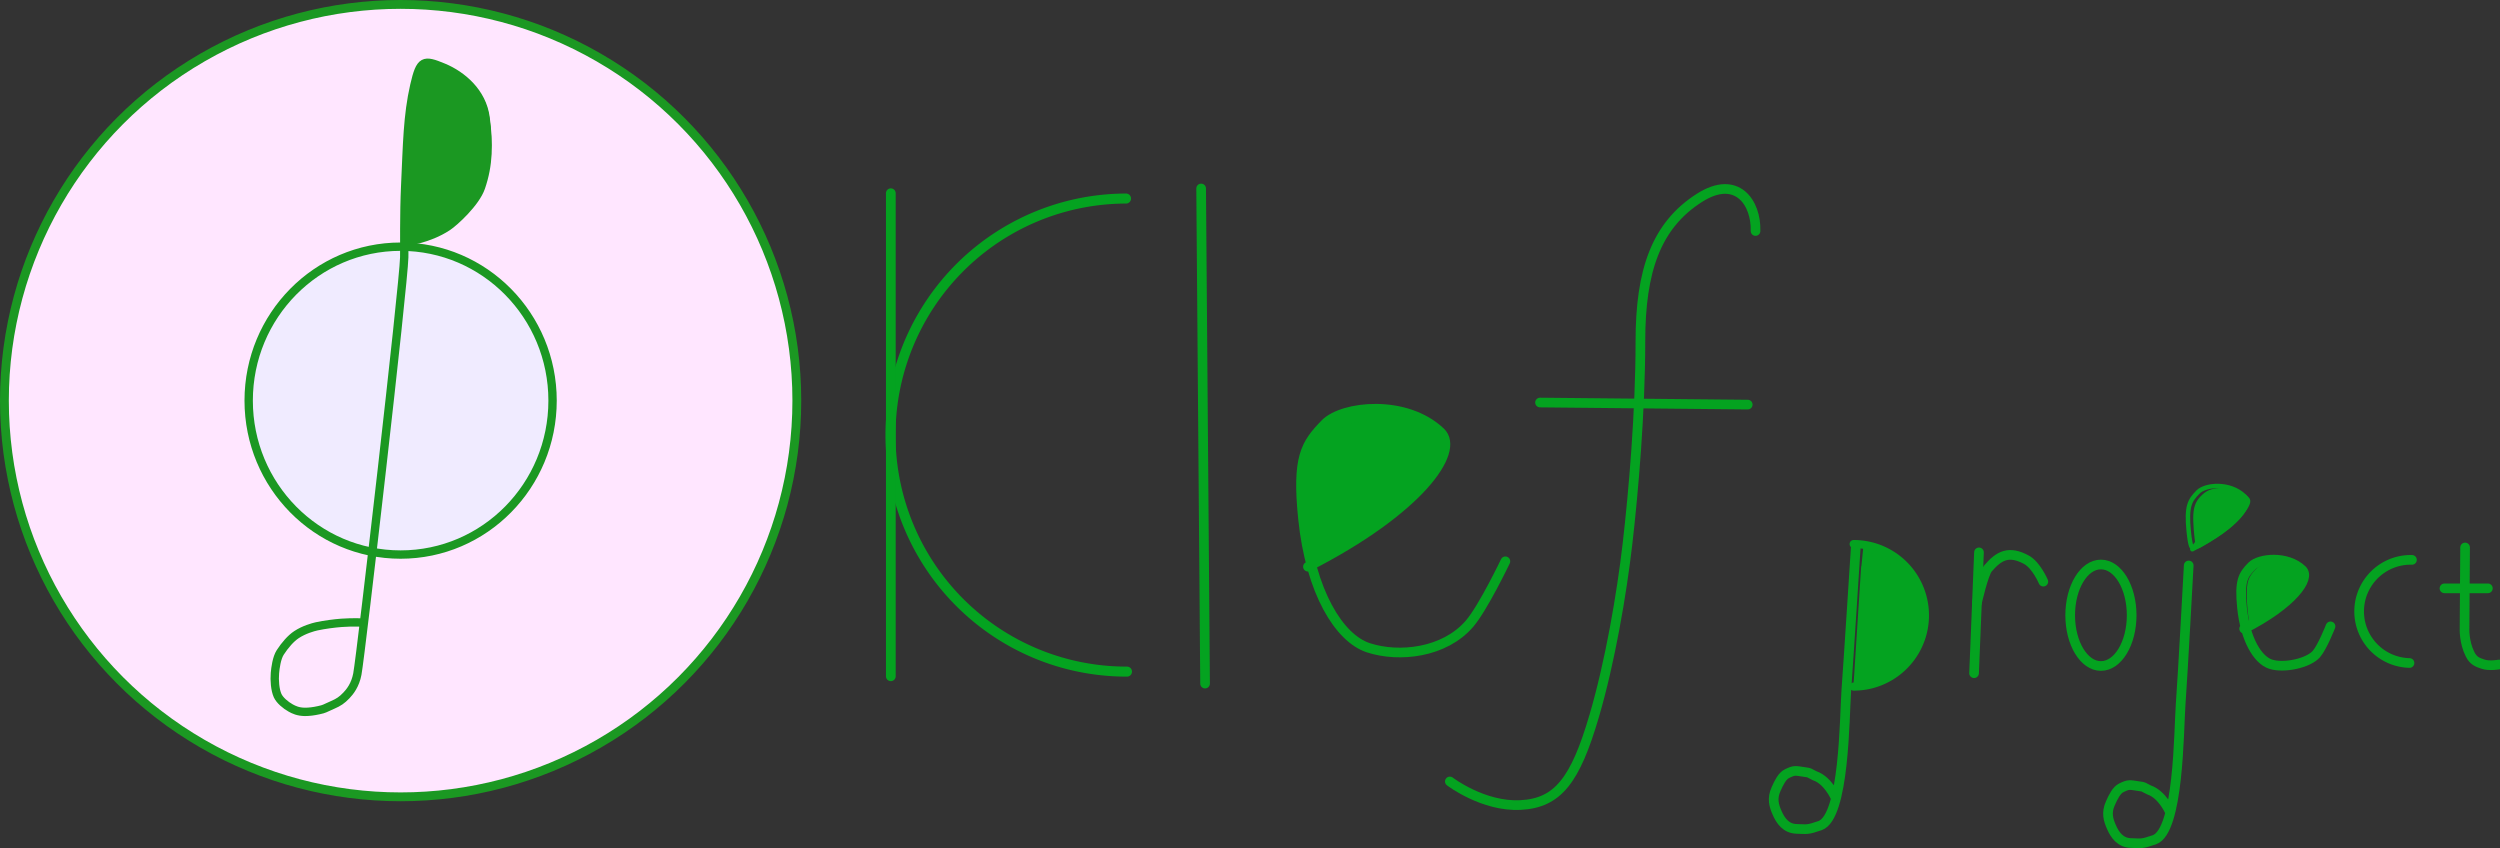 <?xml version="1.0" encoding="UTF-8" standalone="no"?>
<!-- Created with Inkscape (http://www.inkscape.org/) -->

<svg
   width="155.259mm"
   height="52.668mm"
   viewBox="0 0 155.259 52.668"
   version="1.1"
   id="svg1"
   xml:space="preserve"
   xmlns="http://www.w3.org/2000/svg"
   xmlns:svg="http://www.w3.org/2000/svg"><rect x="0" y="0" width="155.259" height="52.668" fill="#333333" stroke="none"/><defs
     id="defs1" /><g
     id="layer1"
     transform="translate(-0.003,-0.369)"><g
       id="layer1-3"
       transform="matrix(1.038,0,0,1.038,-0.029,0.337)"><circle
         style="fill:#ffe6ff;fill-opacity:1;stroke:#1b9822;stroke-width:0.528;stroke-dasharray:none;stroke-opacity:1"
         id="path9"
         cx="24"
         cy="24"
         r="23.705" /><ellipse
         style="fill:#f0ebff;fill-opacity:1;stroke:#1b9822;stroke-width:0.5;stroke-dasharray:none;stroke-opacity:1"
         id="path4"
         cx="24"
         cy="24"
         rx="9.091"
         ry="9.21" /><g
         id="g9"
         transform="translate(0.938,-0.812)"><path
           style="fill:#1b9822;fill-opacity:1;stroke:#1b9822;stroke-width:0.035;stroke-dasharray:none;stroke-opacity:1"
           d="m 23.14,14.103 c 0.052,-1.926 0.181,-4.68 0.263,-5.589 0.144,-1.603 0.467,-3.149 0.768,-3.681 0.162,-0.286 0.183,-0.299 0.47,-0.283 0.519,0.028 1.781,0.62 2.381,1.117 0.88,0.728 1.208,1.305 1.36,2.393 0.195,1.396 0.047,2.983 -0.369,3.953 -0.286,0.667 -1.373,1.787 -2.241,2.311 -0.617,0.372 -1.566,0.713 -2.464,0.886 l -0.2,0.038 z"
           id="path6" /><path
           style="fill:none;fill-opacity:0.648;stroke:#1b9822;stroke-width:0.5;stroke-dasharray:none;stroke-opacity:1"
           d="m 23.312,15.315 c 0,0 1.378,-0.128 2.566,-0.915 0.406,-0.269 1.674,-1.424 1.99,-2.342 0.466,-1.352 0.483,-2.621 0.276,-4.181 C 27.943,6.359 26.743,5.345 25.62,4.879 24.441,4.391 24.235,4.414 23.884,5.944 c -0.418,1.825 -0.432,3.543 -0.545,5.958 -0.086,1.822 -0.047,3.693 -0.061,4.337 -0.037,1.672 -2.582,23.752 -2.805,24.935 -0.124,0.657 -0.443,1.055 -0.652,1.273 -0.276,0.289 -0.469,0.414 -0.818,0.566 -0.555,0.242 -0.457,0.237 -0.847,0.322 -0.295,0.065 -0.573,0.101 -0.819,0.099 -0.409,-0.003 -0.661,-0.126 -0.851,-0.231 -0.3,-0.166 -0.657,-0.462 -0.784,-0.744 -0.154,-0.344 -0.197,-0.915 -0.16,-1.343 0.026,-0.304 0.104,-0.909 0.315,-1.236 0.281,-0.435 0.632,-0.842 0.978,-1.07 0.444,-0.293 0.988,-0.447 1.205,-0.494 0.475,-0.102 1.059,-0.177 1.481,-0.209 0.731,-0.056 1.385,-0.011 1.385,-0.011"
           id="path5" /></g></g><path
       style="fill:none;stroke:#04a320;stroke-width:0.622;stroke-linecap:round;stroke-dasharray:none"
       id="path1"
       d="m 42.218,-69.907 a 14.689,14.655 0 0 1 -7.345,12.692 14.689,14.655 0 0 1 -14.689,-1e-6 14.689,14.655 0 0 1 -7.345,-12.692"
       transform="matrix(0.002,1,-1,0.002,0,0)" /><path
       style="fill:#fff1ff;stroke:#04a320;stroke-width:0.6;stroke-linecap:round;stroke-dasharray:none"
       d="m 74.598,12.074 0.244,30.749"
       id="path2" /><g
       id="g22"
       transform="translate(-5.867,3.02)"
       style="stroke-linecap:round"><path
         style="fill:none;stroke:#04a320;stroke-width:0.6;stroke-linecap:round;stroke-dasharray:none;stroke-opacity:1"
         d="m 114.895,11.695 c 0.052,-1.744 -1.15,-3.548 -3.489,-2.056 -2.682,1.711 -3.661,4.515 -3.661,8.908 0,4.393 -0.431,9.36 -0.797,12.532 -0.366,3.173 -1.086,7.372 -2.074,10.738 -1.173,3.996 -2.253,5.405 -4.571,5.527 -2.318,0.122 -4.393,-1.464 -4.393,-1.464"
         id="path7" /><path
         style="fill:none;stroke:#04a320;stroke-width:0.6;stroke-linecap:round;stroke-dasharray:none;stroke-opacity:1"
         d="m 101.511,22.347 12.899,0.129"
         id="path8" /></g><g
       id="g24"
       transform="translate(-5.522,6.73)"
       style="stroke-linecap:round"><path
         style="fill:none;stroke:#04a320;stroke-width:0.6;stroke-linecap:round;stroke-dasharray:none;stroke-opacity:1"
         d="m 128.122,35.447 0.305,-7.504"
         id="path12" /><path
         style="fill:none;stroke:#04a320;stroke-width:0.6;stroke-linecap:round;stroke-dasharray:none;stroke-opacity:1"
         d="m 128.305,31.062 c 0,0 0.405,-1.802 0.686,-2.128 0.682,-0.791 1.286,-1.125 2.379,-0.534 0.619,0.334 1.053,1.361 1.053,1.361"
         id="path13" /></g><ellipse
       style="fill:none;stroke:#04a320;stroke-width:0.6;stroke-linecap:round;stroke-dasharray:none;stroke-opacity:1"
       id="path14"
       cx="130.478"
       cy="38.578"
       rx="1.909"
       ry="3.152" /><path
       style="fill:none;stroke:#04a320;stroke-width:0.6;stroke-linecap:round;stroke-dasharray:none;stroke-opacity:1"
       id="path15"
       d="m 37.98,-150.585 a 3.203,3.203 0 0 1 -1.602,2.774 3.203,3.203 0 0 1 -3.203,0 3.203,3.203 0 0 1 -1.602,-2.774"
       transform="rotate(91.36)" /><g
       id="g27"
       transform="translate(-5.522,6.73)"
       style="stroke-linecap:round"><path
         style="fill:none;stroke:#04a320;stroke-width:0.6;stroke-linecap:round;stroke-dasharray:none;stroke-opacity:1"
         d="m 158.616,27.638 -0.034,5.023 c 0,0 -0.043,0.847 0.345,1.612 0.218,0.43 0.476,0.498 0.792,0.609 0.398,0.141 1.009,0.024 1.009,0.024"
         id="path16" /><path
         style="fill:none;stroke:#04a320;stroke-width:0.6;stroke-linecap:round;stroke-dasharray:none;stroke-opacity:1"
         d="m 157.335,30.177 h 2.696"
         id="path17" /></g><g
       id="g21"
       transform="translate(-5.953,0.604)"
       style="stroke-linecap:round"><path
         style="fill:none;stroke:#04a320;stroke-width:0.6;stroke-linecap:round;stroke-dasharray:none"
         d="m 87.184,34.959 c 6.839,-3.484 9.497,-7.159 8.236,-8.358 -2.166,-2.061 -6.078,-1.637 -7.169,-0.519 -1.22,1.251 -1.761,2.079 -1.373,5.888 0.466,4.571 2.249,7.43 4.057,8.023 1.899,0.622 4.721,0.323 6.284,-1.495 0.846,-0.983 2.227,-3.874 2.227,-3.874"
         id="path3" /><path
         style="fill:#04a320;fill-opacity:1;stroke:#04a320;stroke-width:2.268;stroke-linecap:round;stroke-dasharray:none;stroke-opacity:1"
         d="m 331.13,129.304 c -0.262,-0.757 -1.067,-5.7 -1.399,-8.59 -0.503,-4.384 -0.514,-10.763 -0.022,-13.028 0.569,-2.621 1.731,-4.753 3.772,-6.922 2.042,-2.171 3.446,-2.982 6.472,-3.737 2.848,-0.711 8.053,-0.709 10.942,0.005 3.547,0.876 6.889,2.605 8.677,4.49 0.681,0.717 0.771,0.958 0.762,2.04 -0.011,1.451 -1.22,4.074 -2.909,6.315 -3.367,4.466 -10.271,10.238 -18.11,15.143 -2.273,1.422 -7.778,4.573 -7.989,4.573 -0.053,0 -0.141,-0.13 -0.196,-0.288 z"
         id="path18"
         transform="scale(0.265)" /></g><g
       id="g23"
       transform="translate(-5.522,6.73)"
       style="stroke-linecap:round"><path
         style="fill:none;stroke:#04a320;stroke-width:0.504;stroke-linecap:round;stroke-opacity:1"
         id="path10"
         d="m -27.427,120.644 a 4.426,4.426 0 0 1 -2.213,3.833 4.426,4.426 0 0 1 -4.426,0 4.426,4.426 0 0 1 -2.213,-3.833"
         transform="rotate(-90)" /><path
         style="fill:none;stroke:#04a320;stroke-width:0.6;stroke-linecap:round;stroke-dasharray:none;stroke-opacity:1"
         d="m 120.781,27.529 c 0,0 -0.458,7.167 -0.594,8.999 -0.116,1.603 -0.103,7.86 -1.635,8.386 -0.803,0.275 -0.785,0.22 -1.46,0.201 -0.646,-0.019 -0.988,-0.501 -1.202,-0.994 -0.194,-0.446 -0.332,-0.883 -0.062,-1.482 0.173,-0.385 0.376,-0.811 0.681,-0.956 0.475,-0.227 0.478,-0.188 1.147,-0.089 0.298,0.044 0.136,0.013 0.579,0.227 0.808,0.275 1.268,1.32 1.268,1.32"
         id="path11" /><path
         style="fill:#04a320;fill-opacity:1;stroke:#04a320;stroke-width:2.268;stroke-linecap:round;stroke-dasharray:none;stroke-opacity:1"
         d="m 456.519,134.178 c 0.073,-1.063 0.522,-8.056 0.996,-15.538 0.475,-7.483 0.886,-13.637 0.914,-13.675 0.028,-0.039 0.711,0.1 1.518,0.308 5.148,1.329 9.814,5.97 11.121,11.061 1.467,5.715 -0.165,11.36 -4.455,15.407 -2.505,2.363 -5.497,3.779 -8.875,4.201 l -1.353,0.169 z"
         id="path19"
         transform="scale(0.265)" /></g><g
       id="g26"
       transform="translate(-5.522,6.73)"
       style="stroke-linecap:round"><path
         style="fill:none;stroke:#04a320;stroke-width:0.6;stroke-linecap:round;stroke-dasharray:none"
         d="m 144.895,32.685 c 2.991,-1.524 4.154,-3.131 3.602,-3.656 -0.947,-0.901 -2.658,-0.716 -3.135,-0.227 -0.534,0.547 -0.77,0.909 -0.6,2.575 0.204,1.999 0.984,3.25 1.774,3.509 0.83,0.272 2.345,-0.059 2.842,-0.627 0.374,-0.427 0.881,-1.721 0.881,-1.721"
         id="path3-0" /><path
         style="fill:#04a320;fill-opacity:1;stroke:#04a320;stroke-width:0.576;stroke-linecap:round;stroke-opacity:1"
         d="m 548.384,122.041 c -0.29,-0.475 -0.691,-4.165 -0.709,-6.514 -0.023,-3.022 0.303,-4.05 1.813,-5.722 1.932,-2.138 6.46,-2.438 9.709,-0.643 0.754,0.417 1.52,1.02 1.701,1.34 0.301,0.532 0.274,0.697 -0.311,1.893 -1.173,2.397 -5.066,5.827 -9.729,8.571 -2.238,1.317 -2.308,1.348 -2.475,1.075 z"
         id="path20"
         transform="scale(0.265)" /></g><g
       id="g25"
       transform="translate(-5.522,6.73)"
       style="stroke-linecap:round"><path
         style="fill:none;stroke:#04a320;stroke-width:0.6;stroke-linecap:round;stroke-dasharray:none;stroke-opacity:1"
         d="m 141.452,28.756 c 0,0 -0.367,6.819 -0.503,8.651 -0.116,1.603 -0.103,7.86 -1.635,8.386 -0.803,0.275 -0.785,0.22 -1.46,0.201 -0.646,-0.019 -0.988,-0.501 -1.202,-0.994 -0.194,-0.446 -0.332,-0.883 -0.062,-1.482 0.173,-0.385 0.376,-0.811 0.681,-0.956 0.475,-0.227 0.478,-0.188 1.147,-0.089 0.298,0.044 0.136,0.013 0.579,0.227 0.808,0.275 1.268,1.32 1.268,1.32"
         id="path11-8" /><path
         style="fill:none;stroke:#04a320;stroke-width:0.276;stroke-linecap:round"
         d="m 141.674,27.75 c 2.855,-1.455 3.752,-2.806 3.225,-3.307 -0.904,-0.861 -2.416,-0.714 -2.871,-0.247 -0.509,0.522 -0.735,0.868 -0.573,2.458 0.194,1.909 0.39,0.464 0.748,0.604"
         id="path3-8" /><path
         style="fill:#04a320;fill-opacity:1;stroke:#04a320;stroke-width:0.576;stroke-linecap:round;stroke-opacity:1"
         d="m 535.704,103.709 c -0.339,-1.406 -0.663,-5.537 -0.555,-7.099 0.145,-2.109 0.653,-3.219 2.076,-4.53 1.127,-1.039 2.463,-1.457 4.656,-1.457 2.282,0 5.655,1.435 6.011,2.557 0.404,1.273 -2.581,4.914 -6.115,7.459 -1.782,1.283 -5.507,3.589 -5.799,3.589 -0.081,1e-4 -0.204,-0.233 -0.273,-0.519 z"
         id="path21"
         transform="scale(0.265)" /></g><path
       style="fill:#04a320;stroke:#04a320;stroke-width:0.605;stroke-linecap:round"
       d="m 55.326,12.369 v 30"
       id="path22" /></g></svg>
